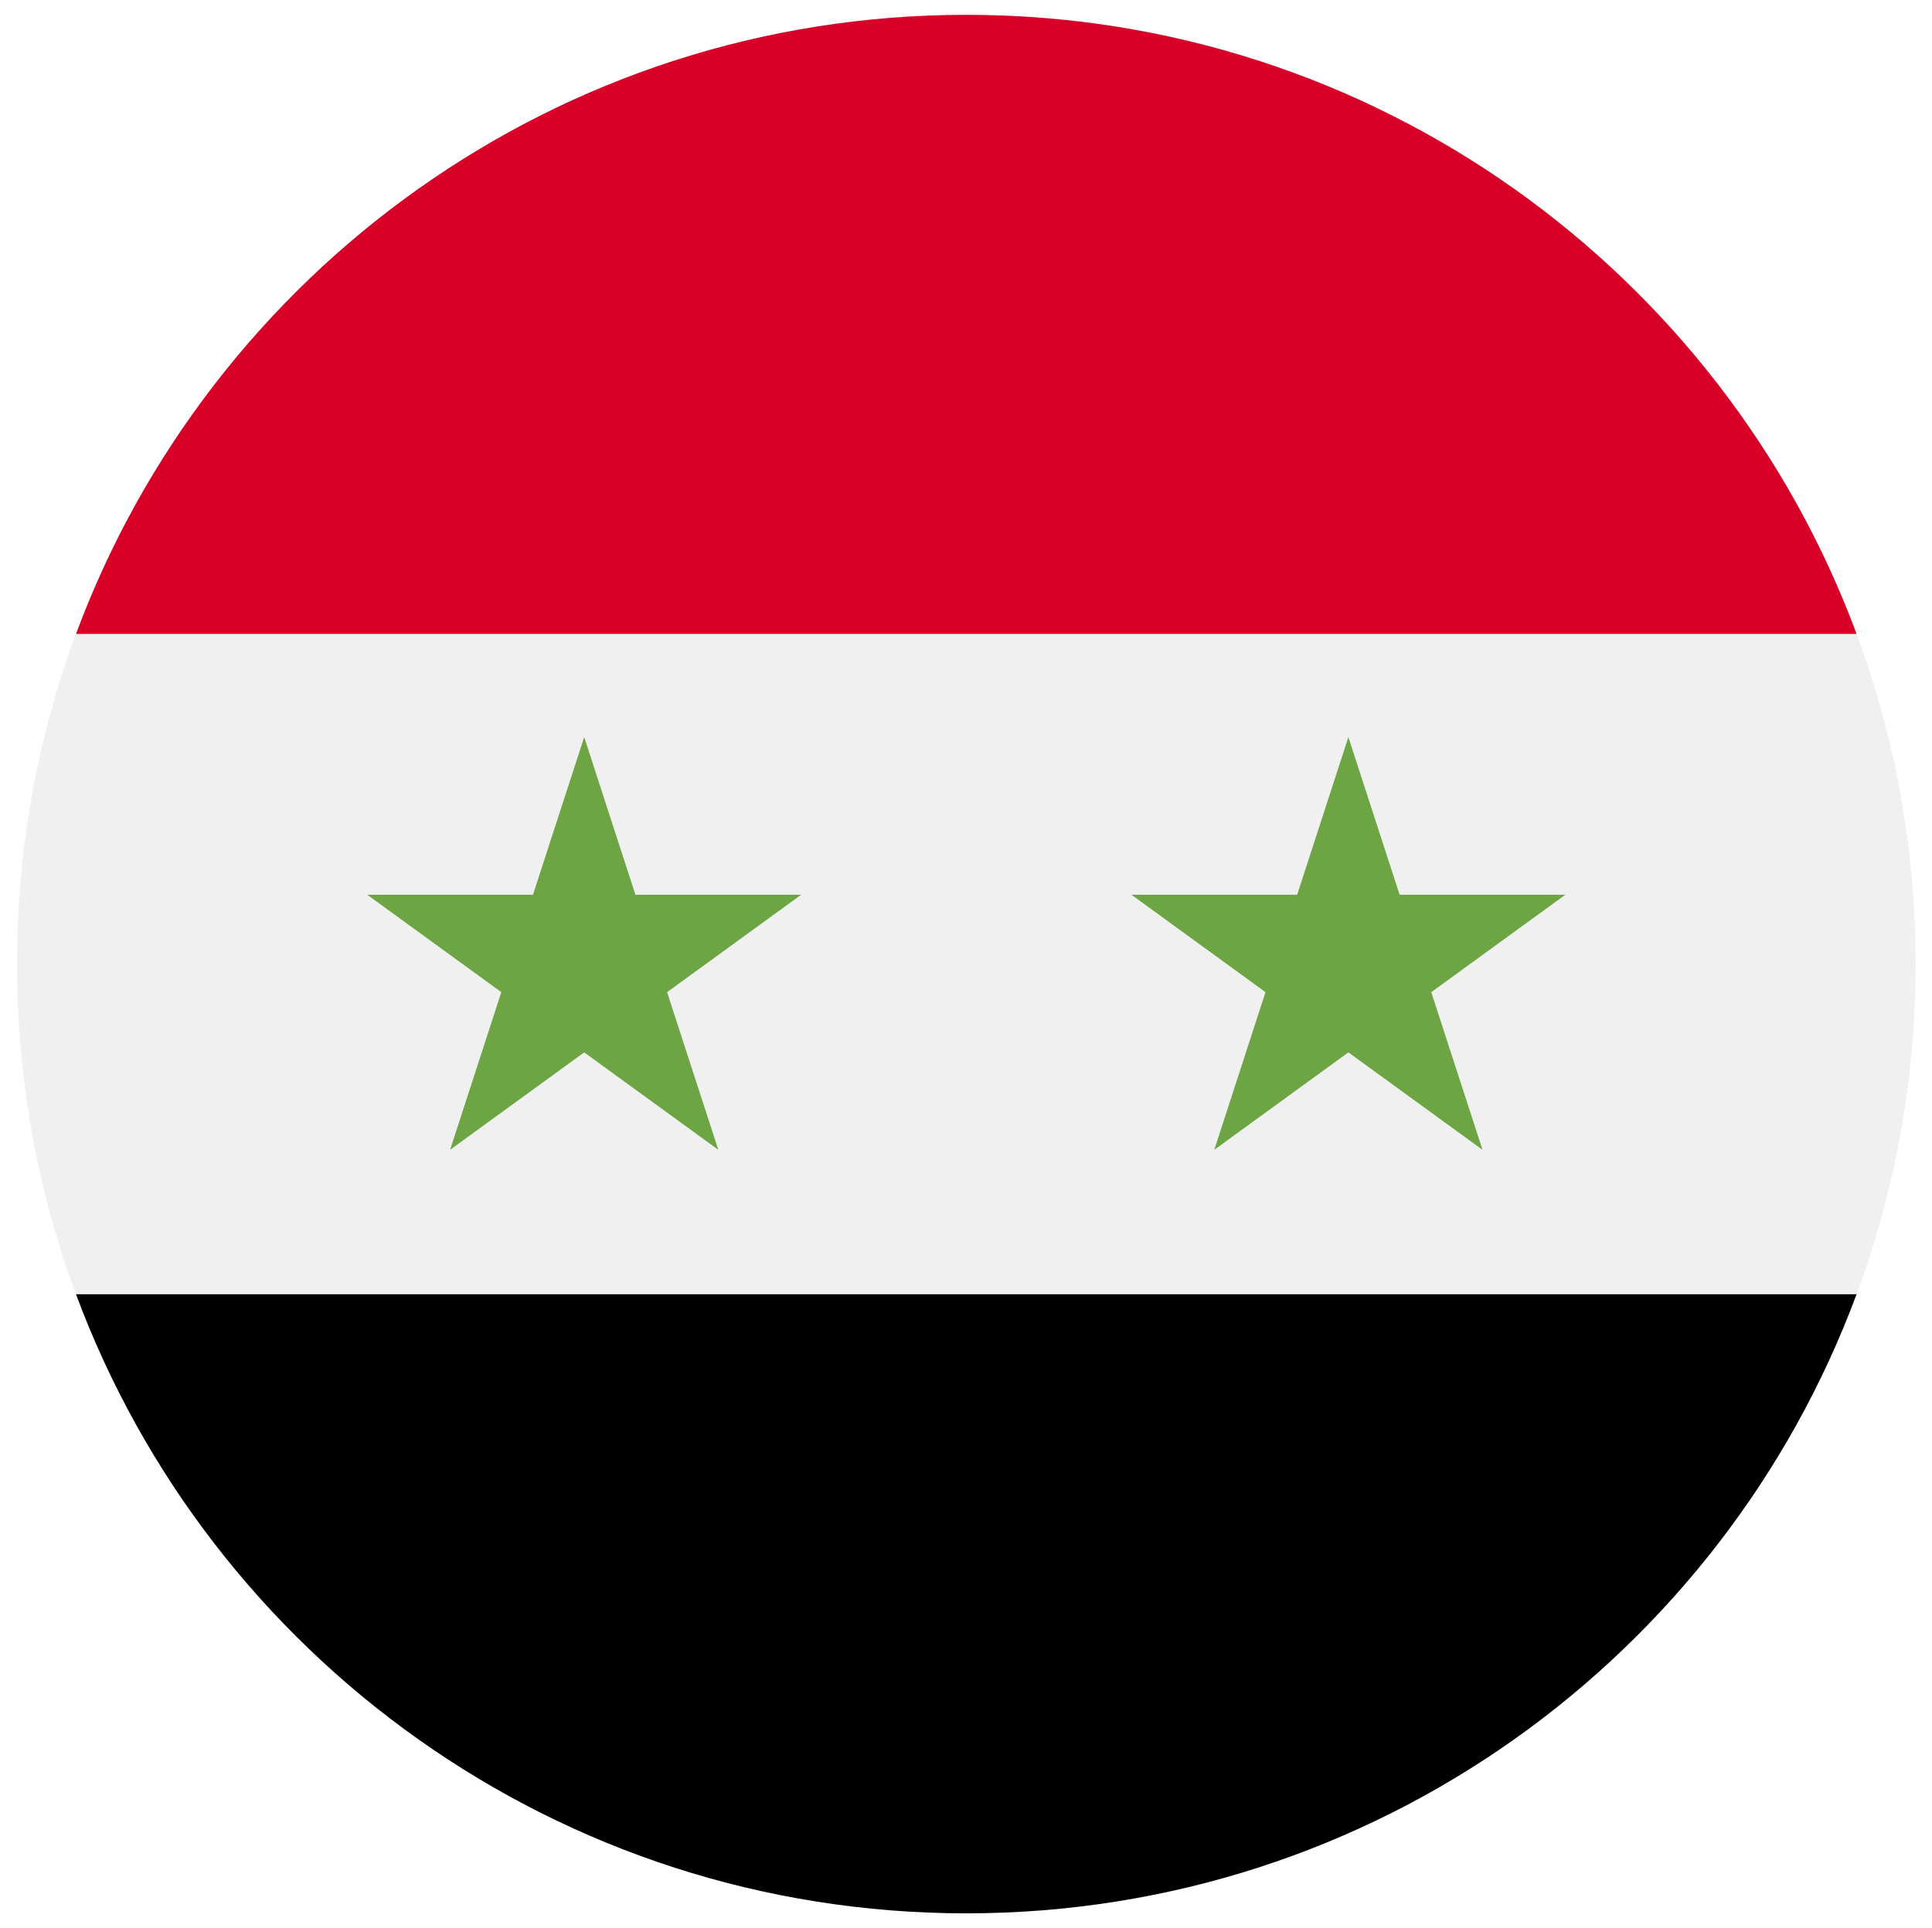 <svg width="521" height="520" viewBox="0 0 521 520" fill="none" xmlns="http://www.w3.org/2000/svg">
<g clip-path="url(#clip0_105_2576)" filter="url(#filter0_d_105_2576)">
<path d="M260.578 512C401.963 512 516.578 397.385 516.578 256C516.578 114.615 401.963 0 260.578 0C119.193 0 4.578 114.615 4.578 256C4.578 397.385 119.193 512 260.578 512Z" fill="#F0F0F0"/>
<path d="M260.578 0C150.507 0 56.672 69.472 20.501 166.957H500.656C464.484 69.472 370.649 0 260.578 0Z" fill="#D80027"/>
<path d="M260.578 512C370.649 512 464.484 442.528 500.655 345.043H20.501C56.672 442.528 150.507 512 260.578 512Z" fill="black"/>
<path d="M157.54 194.783L171.353 237.295H216.056L179.891 263.573L193.705 306.087L157.54 279.812L121.375 306.087L135.189 263.573L99.024 237.295H143.727L157.54 194.783Z" fill="#6DA544"/>
<path d="M363.617 194.783L377.43 237.295H422.134L385.968 263.573L399.782 306.087L363.617 279.812L327.452 306.087L341.266 263.573L305.101 237.295H349.804L363.617 194.783Z" fill="#6DA544"/>
</g>
<defs>
<filter id="filter0_d_105_2576" x="0.578" y="0" width="520" height="520" filterUnits="userSpaceOnUse" color-interpolation-filters="sRGB">
<feFlood flood-opacity="0" result="BackgroundImageFix"/>
<feColorMatrix in="SourceAlpha" type="matrix" values="0 0 0 0 0 0 0 0 0 0 0 0 0 0 0 0 0 0 127 0" result="hardAlpha"/>
<feOffset dy="4"/>
<feGaussianBlur stdDeviation="2"/>
<feComposite in2="hardAlpha" operator="out"/>
<feColorMatrix type="matrix" values="0 0 0 0 0 0 0 0 0 0 0 0 0 0 0 0 0 0 0.25 0"/>
<feBlend mode="normal" in2="BackgroundImageFix" result="effect1_dropShadow_105_2576"/>
<feBlend mode="normal" in="SourceGraphic" in2="effect1_dropShadow_105_2576" result="shape"/>
</filter>
<clipPath id="clip0_105_2576">
<rect width="512" height="512" fill="white" transform="translate(4.578)"/>
</clipPath>
</defs>
</svg>
